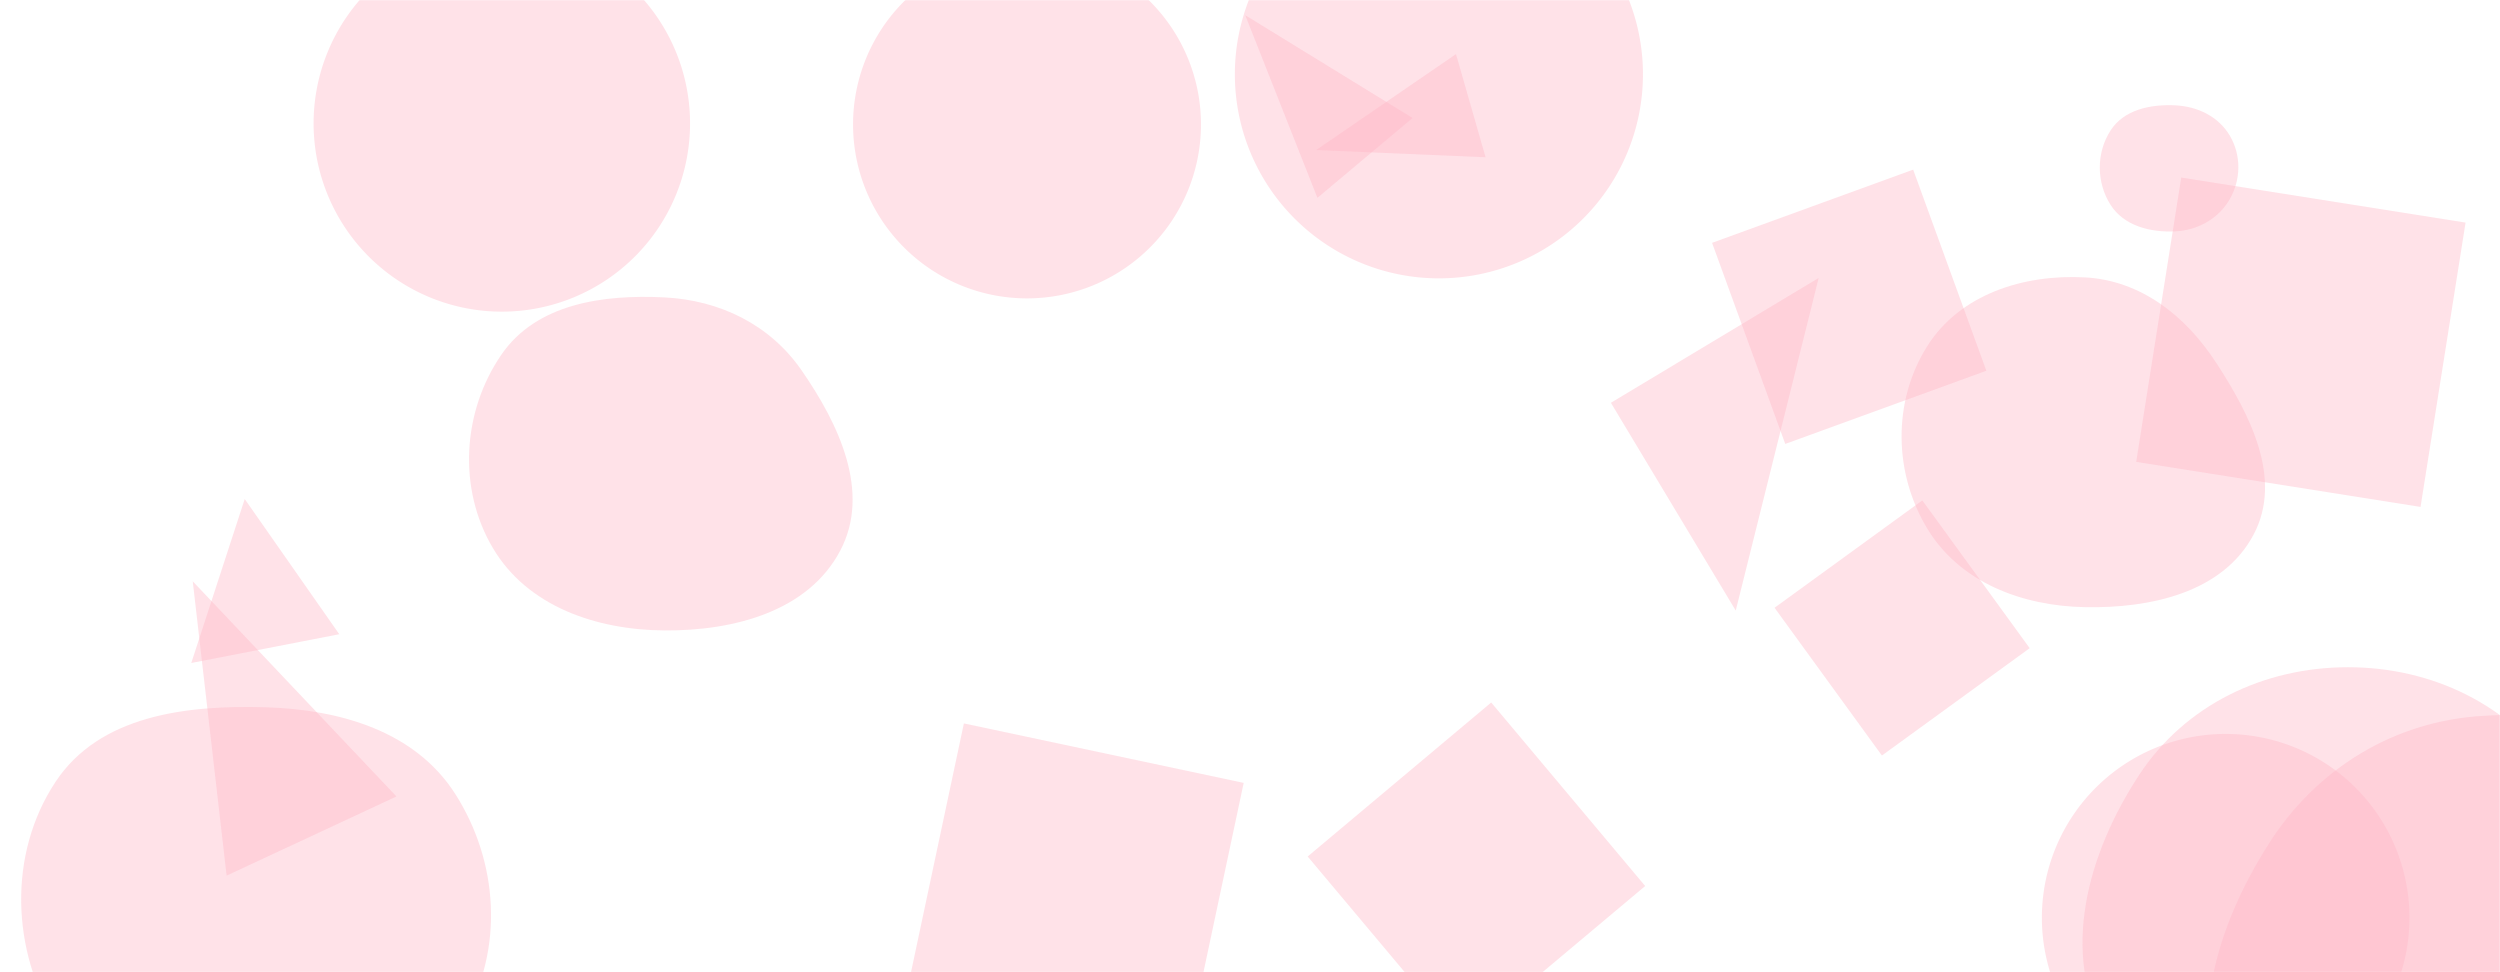 <svg xmlns="http://www.w3.org/2000/svg" version="1.1" xmlns:xlink="http://www.w3.org/1999/xlink" xmlns:svgjs="http://svgjs.dev/svgjs" width="1440" height="560" preserveAspectRatio="none" viewBox="0 0 1440 560"><g mask="url(&quot;#SvgjsMask1267&quot;)" fill="none"><path d="M711.28 42.8 a117.53 117.53 0 1 0 235.06 0 a117.53 117.53 0 1 0 -235.06 0z" fill="rgba(255, 183, 197, 0.4)" class="triangle-float3"></path><path d="M180.63 71.09 a108.42 108.42 0 1 0 216.84 0 a108.42 108.42 0 1 0 -216.84 0z" fill="rgba(255, 183, 197, 0.4)" class="triangle-float2"></path><path d="M1201.007,349.734C1238.708,350.444,1280.236,341.352,1297.987,308.084C1315.108,275.997,1296.209,239.059,1276.304,208.62C1258.756,181.784,1233.023,161.527,1201.007,159.78C1165.576,157.847,1128.856,169.49,1109.994,199.546C1090.054,231.319,1090.718,272.463,1110.159,304.544C1128.947,335.547,1164.762,349.051,1201.007,349.734" fill="rgba(255, 183, 197, 0.4)" class="triangle-float3"></path><path d="M758.836 113.951L813.633 67.971 717.264 8.766z" fill="rgba(255, 183, 197, 0.4)" class="triangle-float2"></path><path d="M1176.12 528.61 a105.86 105.86 0 1 0 211.72 0 a105.86 105.86 0 1 0 -211.72 0z" fill="rgba(255, 183, 197, 0.4)" class="triangle-float2"></path><path d="M1022.141 350.069L1083.981 435.185 1169.097 373.345 1107.257 288.229z" fill="rgba(255, 183, 197, 0.4)" class="triangle-float2"></path><path d="M1394.227 291.988L1420.167 128.213 1256.392 102.273 1230.452 266.048z" fill="rgba(255, 183, 197, 0.4)" class="triangle-float1"></path><path d="M927.876 232.005L999.786 351.684 1047.555 160.094z" fill="rgba(255, 183, 197, 0.4)" class="triangle-float3"></path><path d="M140.962 287.441L110.179 381.877 195.41 365.309z" fill="rgba(255, 183, 197, 0.4)" class="triangle-float3"></path><path d="M1430.442,714.292C1485.092,712.382,1530.659,678.404,1559.436,631.905C1590.115,582.332,1611.017,520.49,1581.489,470.223C1552.216,420.391,1488.14,408.988,1430.442,412.311C1379.095,415.268,1334.377,442.632,1306.796,486.043C1276.716,533.387,1258.109,592.182,1284.826,641.502C1312.529,692.641,1372.316,716.323,1430.442,714.292" fill="rgba(255, 183, 197, 0.4)" class="triangle-float1"></path><path d="M555.2 416.687L520.942 577.856 682.111 612.113 716.368 450.945z" fill="rgba(255, 183, 197, 0.4)" class="triangle-float1"></path><path d="M855.69 90.585L838.654 31.172 758.053 86.433z" fill="rgba(255, 183, 197, 0.4)" class="triangle-float1"></path><path d="M153.127,645.428C199.042,644.72,244.175,625.959,267.222,586.241C290.348,546.387,287.037,496.21,262.255,457.364C239.193,421.214,195.987,408.694,153.127,407.399C107.209,406.012,57.244,412.059,31.948,450.406C4.514,491.995,6.475,547.539,32.77,589.857C57.766,630.086,105.771,646.158,153.127,645.428" fill="rgba(255, 183, 197, 0.4)" class="triangle-float1"></path><path d="M130.529 504.36L228.34 458.75 111.019 334.838z" fill="rgba(255, 183, 197, 0.4)" class="triangle-float1"></path><path d="M858.93 404.64L753.223 493.339 841.922 599.046 947.629 510.347z" fill="rgba(255, 183, 197, 0.4)" class="triangle-float3"></path><path d="M491.36 71.67 a100.2 100.2 0 1 0 200.4 0 a100.2 100.2 0 1 0 -200.4 0z" fill="rgba(255, 183, 197, 0.4)" class="triangle-float1"></path><path d="M382.727,363.134C422.484,363.416,465.541,352.268,484.029,317.07C501.705,283.419,483.237,244.292,461.545,213.078C443.358,186.907,414.556,172.913,382.727,171.302C347.189,169.504,308.87,174.976,288.766,204.335C266.275,237.18,263.611,281.392,283.883,315.652C303.833,349.369,343.551,362.856,382.727,363.134" fill="rgba(255, 183, 197, 0.4)" class="triangle-float1"></path><path d="M1252.854,133.27C1265.9,132.647,1277.839,126.032,1284.347,114.708C1290.832,103.424,1291.009,89.524,1284.456,78.279C1277.948,67.112,1265.765,61.266,1252.854,60.666C1238.638,60.006,1223.467,63.147,1215.723,75.087C1207.383,87.946,1207.432,105.069,1215.677,117.989C1223.402,130.094,1238.51,133.955,1252.854,133.27" fill="rgba(255, 183, 197, 0.4)" class="triangle-float1"></path><path d="M1144.137 213.545L1101.979 97.716 986.15 139.875 1028.308 255.703z" fill="rgba(255, 183, 197, 0.4)" class="triangle-float1"></path><path d="M1352.34,651.222C1406.217,651.431,1465.812,643.607,1493.122,597.165C1520.686,550.291,1502.833,491.673,1472.834,446.318C1446.126,405.939,1400.752,384.294,1352.34,384.321C1303.98,384.348,1258.607,406.017,1232.082,446.454C1202.535,491.498,1186.156,549.629,1213.437,596.081C1240.476,642.121,1298.947,651.015,1352.34,651.222" fill="rgba(255, 183, 197, 0.4)" class="triangle-float3"></path></g><defs><mask id="SvgjsMask1267"><rect width="1440" height="560" fill="#ffffff"></rect></mask><style>
                @keyframes float1 {
                    0%{transform: translate(0, 0)}
                    50%{transform: translate(-10px, 0)}
                    100%{transform: translate(0, 0)}
                }

                .triangle-float1 {
                    animation: float1 5s infinite;
                }

                @keyframes float2 {
                    0%{transform: translate(0, 0)}
                    50%{transform: translate(-5px, -5px)}
                    100%{transform: translate(0, 0)}
                }

                .triangle-float2 {
                    animation: float2 4s infinite;
                }

                @keyframes float3 {
                    0%{transform: translate(0, 0)}
                    50%{transform: translate(0, -10px)}
                    100%{transform: translate(0, 0)}
                }

                .triangle-float3 {
                    animation: float3 6s infinite;
                }
            </style></defs></svg>